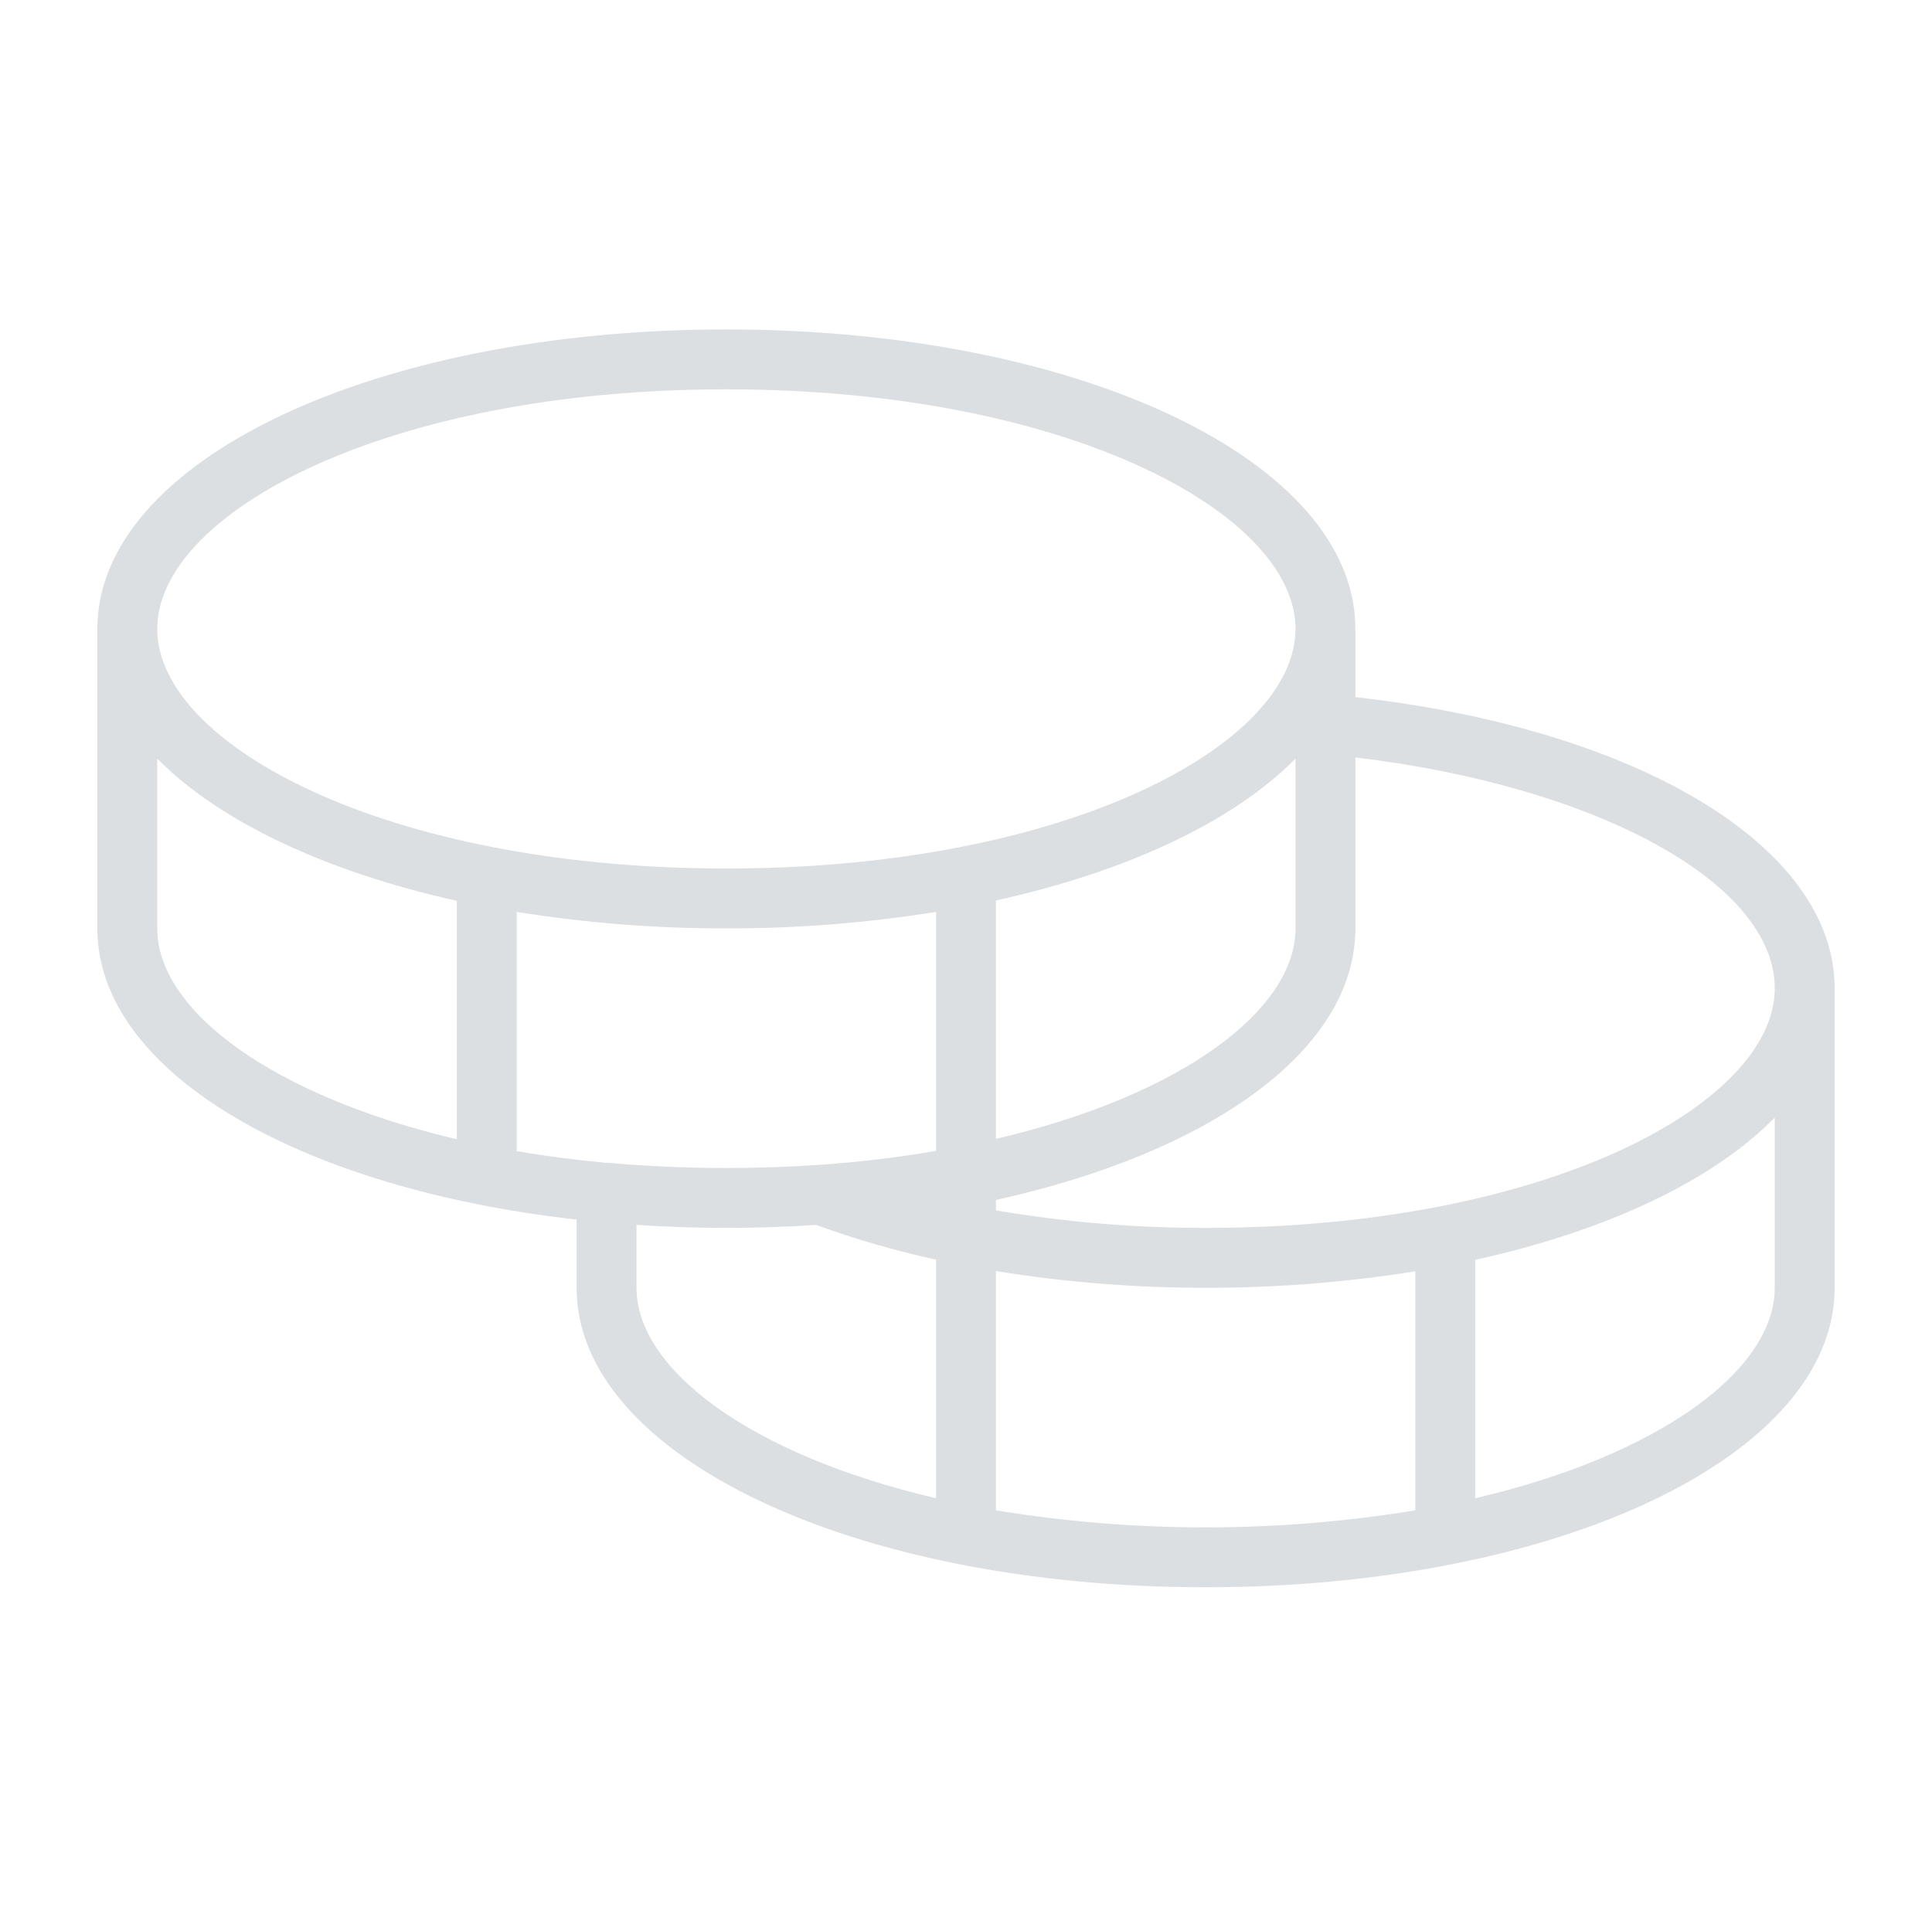 <svg width="129" height="128" viewBox="0 0 129 128" fill="none" xmlns="http://www.w3.org/2000/svg">
<path d="M90.5 46.555V42C90.5 30.785 72.05 22 48.5 22C24.95 22 6.5 30.785 6.5 42V62C6.5 71.57 19.93 79.36 38.5 81.445V86C38.5 97.215 56.95 106 80.5 106C104.05 106 122.5 97.215 122.5 86V66C122.5 56.56 109.435 48.685 90.5 46.555ZM118.5 66C118.5 73.725 103.23 82 80.5 82C75.809 82.007 71.125 81.616 66.5 80.83V80.135C80.805 76.98 90.5 70.135 90.5 62V50.585C106.61 52.5 118.5 58.965 118.5 66ZM54.595 77.795C52.632 77.932 50.6 78 48.5 78C45.765 78 43.14 77.875 40.635 77.655H40.5C38.42 77.465 36.42 77.205 34.5 76.875V60.9C39.13 61.641 43.811 62.009 48.5 62C53.189 62.009 57.87 61.641 62.5 60.9V76.86C59.931 77.299 57.341 77.607 54.74 77.785L54.595 77.795ZM86.5 50.66V62C86.5 67.44 78.92 73.15 66.5 76.055V60.135C75.315 58.19 82.375 54.845 86.5 50.66ZM48.5 26C71.23 26 86.5 34.275 86.5 42C86.5 49.725 71.23 58 48.5 58C25.77 58 10.5 49.725 10.5 42C10.5 34.275 25.77 26 48.5 26ZM10.5 62V50.66C14.625 54.845 21.685 58.19 30.5 60.16V76.08C18.08 73.15 10.5 67.44 10.5 62ZM42.5 86V81.8C44.455 81.93 46.46 82 48.5 82C50.54 82 52.53 81.93 54.5 81.805C57.112 82.755 59.784 83.529 62.5 84.12V100.055C50.08 97.15 42.5 91.44 42.5 86ZM66.5 100.86V84.885C71.129 85.632 75.811 86.005 80.5 86C85.189 86.009 89.87 85.641 94.5 84.9V100.86C85.229 102.38 75.771 102.38 66.5 100.86ZM118.5 86C118.5 91.44 110.92 97.15 98.5 100.055V84.135C107.315 82.19 114.375 78.845 118.5 74.635V86Z" fill="#DCDFE2"/>
</svg>
